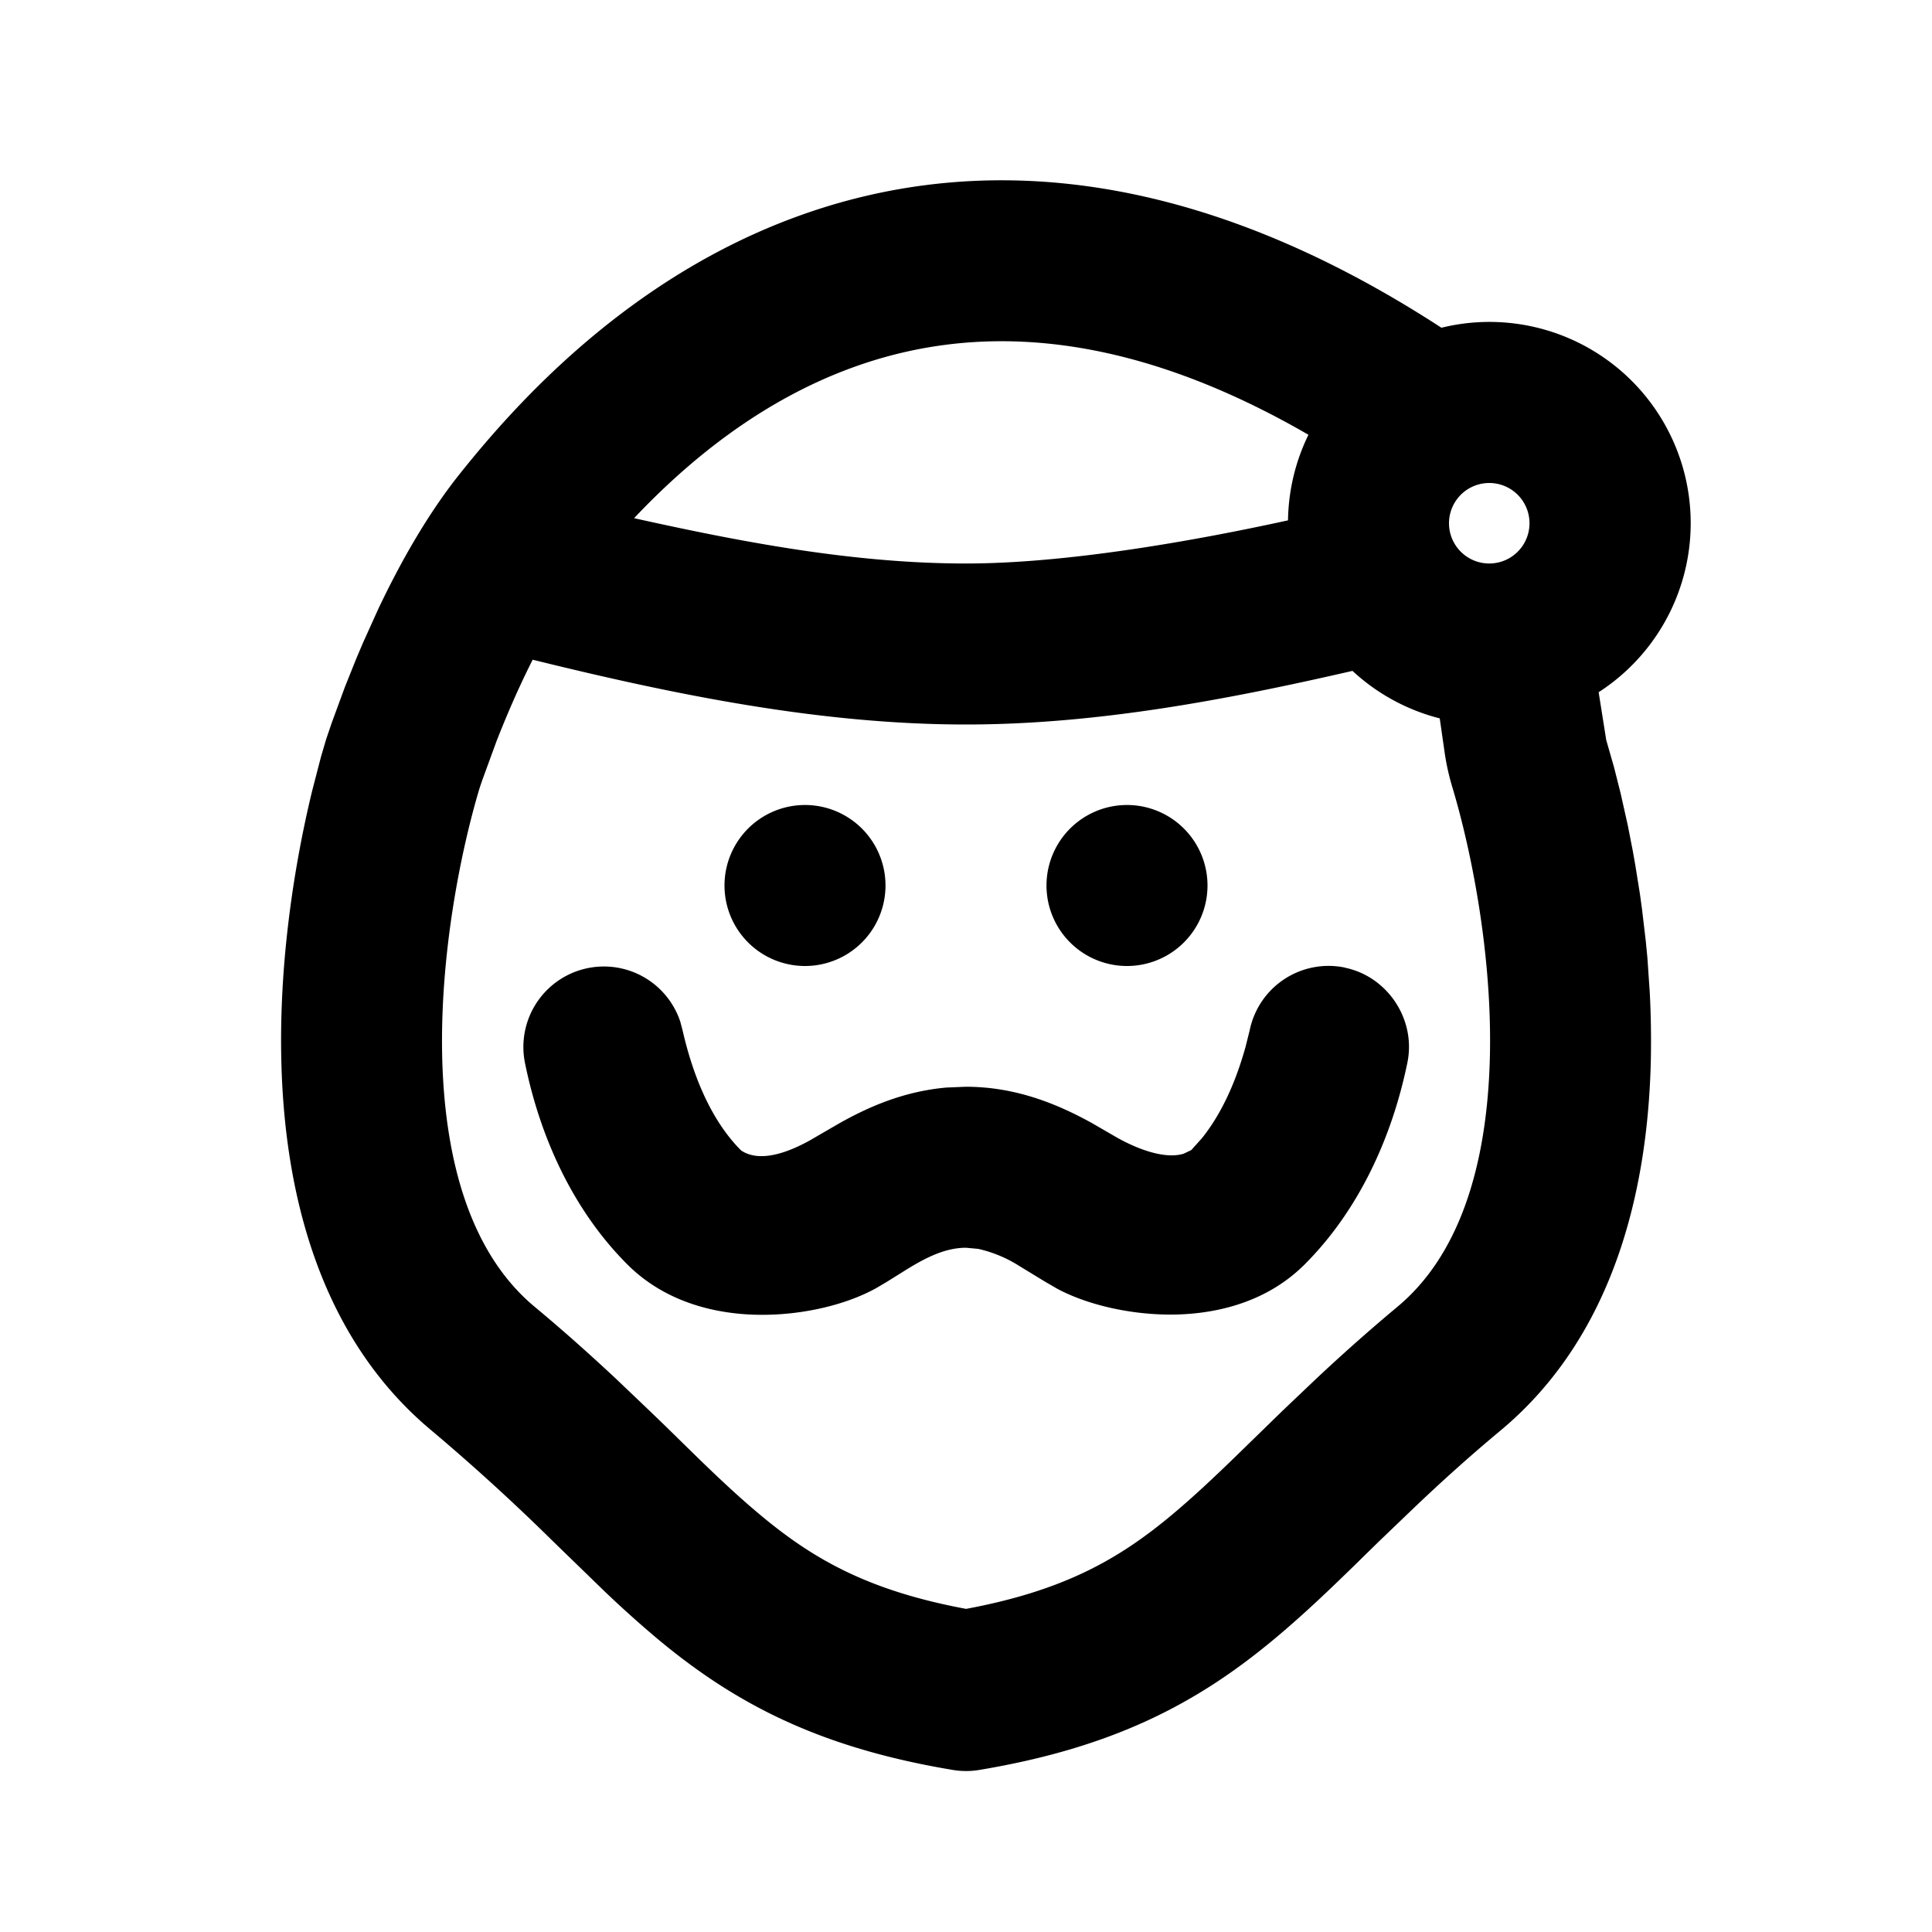 <svg xmlns="http://www.w3.org/2000/svg" width="1em" height="1em" viewBox="0 0 24 24"><g fill="none"><path d="m12.594 23.258l-.012.002l-.071.035l-.02.004l-.014-.004l-.071-.036q-.016-.004-.024.006l-.004.01l-.017.428l.005.02l.01.013l.104.074l.015.004l.012-.004l.104-.074l.012-.016l.004-.017l-.017-.427q-.004-.016-.016-.018m.264-.113l-.014.002l-.184.093l-.01.01l-.003.011l.018.43l.005.012l.008.008l.201.092q.019.005.029-.008l.004-.014l-.034-.614q-.005-.019-.02-.022m-.715.002a.02.02 0 0 0-.027.006l-.006.014l-.034.614q.001.018.017.024l.015-.002l.201-.093l.01-.008l.003-.011l.018-.43l-.003-.012l-.01-.01z"/><path fill="currentColor" d="M17.907 4.071a2.5 2.5 0 0 1 1.952 4.528l.094.593l.096.335l.081.32l.092.41l.062.318l.03.17l.058.362l.026.19l.047.398l.02.207l.029.427q.023.436.012.893c-.043 1.548-.447 3.365-1.864 4.547c-.397.33-.741.643-1.057.943l-.457.438c-.423.414-.844.833-1.3 1.212c-.943.786-1.98 1.344-3.658 1.624a1 1 0 0 1-.338 0c-1.68-.28-2.716-.838-3.66-1.624q-.34-.286-.661-.593l-.638-.619a26 26 0 0 0-1.513-1.38c-1.418-1.182-1.821-2.999-1.864-4.547c-.036-1.26.162-2.492.381-3.396l.11-.424l.064-.218l.07-.206l.162-.441l.145-.362l.083-.195l.187-.414c.268-.565.61-1.178 1.021-1.69c.7-.876 2.092-2.428 4.19-3.19c2.134-.777 4.83-.676 7.998 1.385ZM6.617 8.195c-.18.356-.332.713-.45 1.015l-.173.473q-.023.065-.04.119c-.229.766-.495 2.069-.46 3.364c.038 1.331.384 2.431 1.146 3.066c.375.312.706.61 1.005.889l.425.405l.198.191c.387.378.769.763 1.185 1.109c.652.543 1.333.934 2.548 1.16c1.214-.226 1.895-.617 2.547-1.16c.277-.231.54-.48.798-.73l.585-.57l.426-.405c.299-.28.63-.577 1.004-.889c.762-.635 1.108-1.735 1.146-3.066c.036-1.298-.232-2.604-.46-3.369a3 3 0 0 1-.098-.427l-.064-.446a2.5 2.5 0 0 1-1.084-.59C15.23 8.695 13.616 9 12 9c-1.813 0-3.628-.372-5.384-.805Zm10.086 3.825c.536.109.89.647.78 1.181c-.19.925-.602 1.832-1.276 2.506c-.523.523-1.22.629-1.706.623c-.494-.006-1.006-.127-1.368-.321l-.155-.09l-.32-.195a1.6 1.6 0 0 0-.506-.21L12 15.5c-.258 0-.497.123-.723.261l-.266.166l-.129.076c-.371.205-.89.326-1.386.33c-.488.005-1.182-.105-1.703-.626c-.675-.675-1.086-1.583-1.273-2.51a1 1 0 0 1 1.93-.508l.03.113c.12.527.34 1.104.727 1.49c.24.16.6.014.849-.123l.367-.213c.35-.197.791-.398 1.334-.446l.24-.01c.646 0 1.169.232 1.569.452l.276.16c.204.12.592.301.861.22l.095-.045l.133-.148c.26-.324.432-.737.543-1.14l.05-.2a1 1 0 0 1 1.18-.78ZM10 10a1 1 0 1 1 0 2a1 1 0 0 1 0-2m4 0a1 1 0 1 1 0 2a1 1 0 0 1 0-2m-3.408-5.435c-1.158.421-2.065 1.183-2.715 1.872C9.227 6.737 10.613 7 12 7c1.233 0 2.794-.272 4-.536c.006-.38.096-.741.254-1.063c-2.428-1.405-4.29-1.335-5.662-.836M18.5 6a.5.5 0 1 0 0 1a.5.5 0 0 0 0-1"/></g></svg>